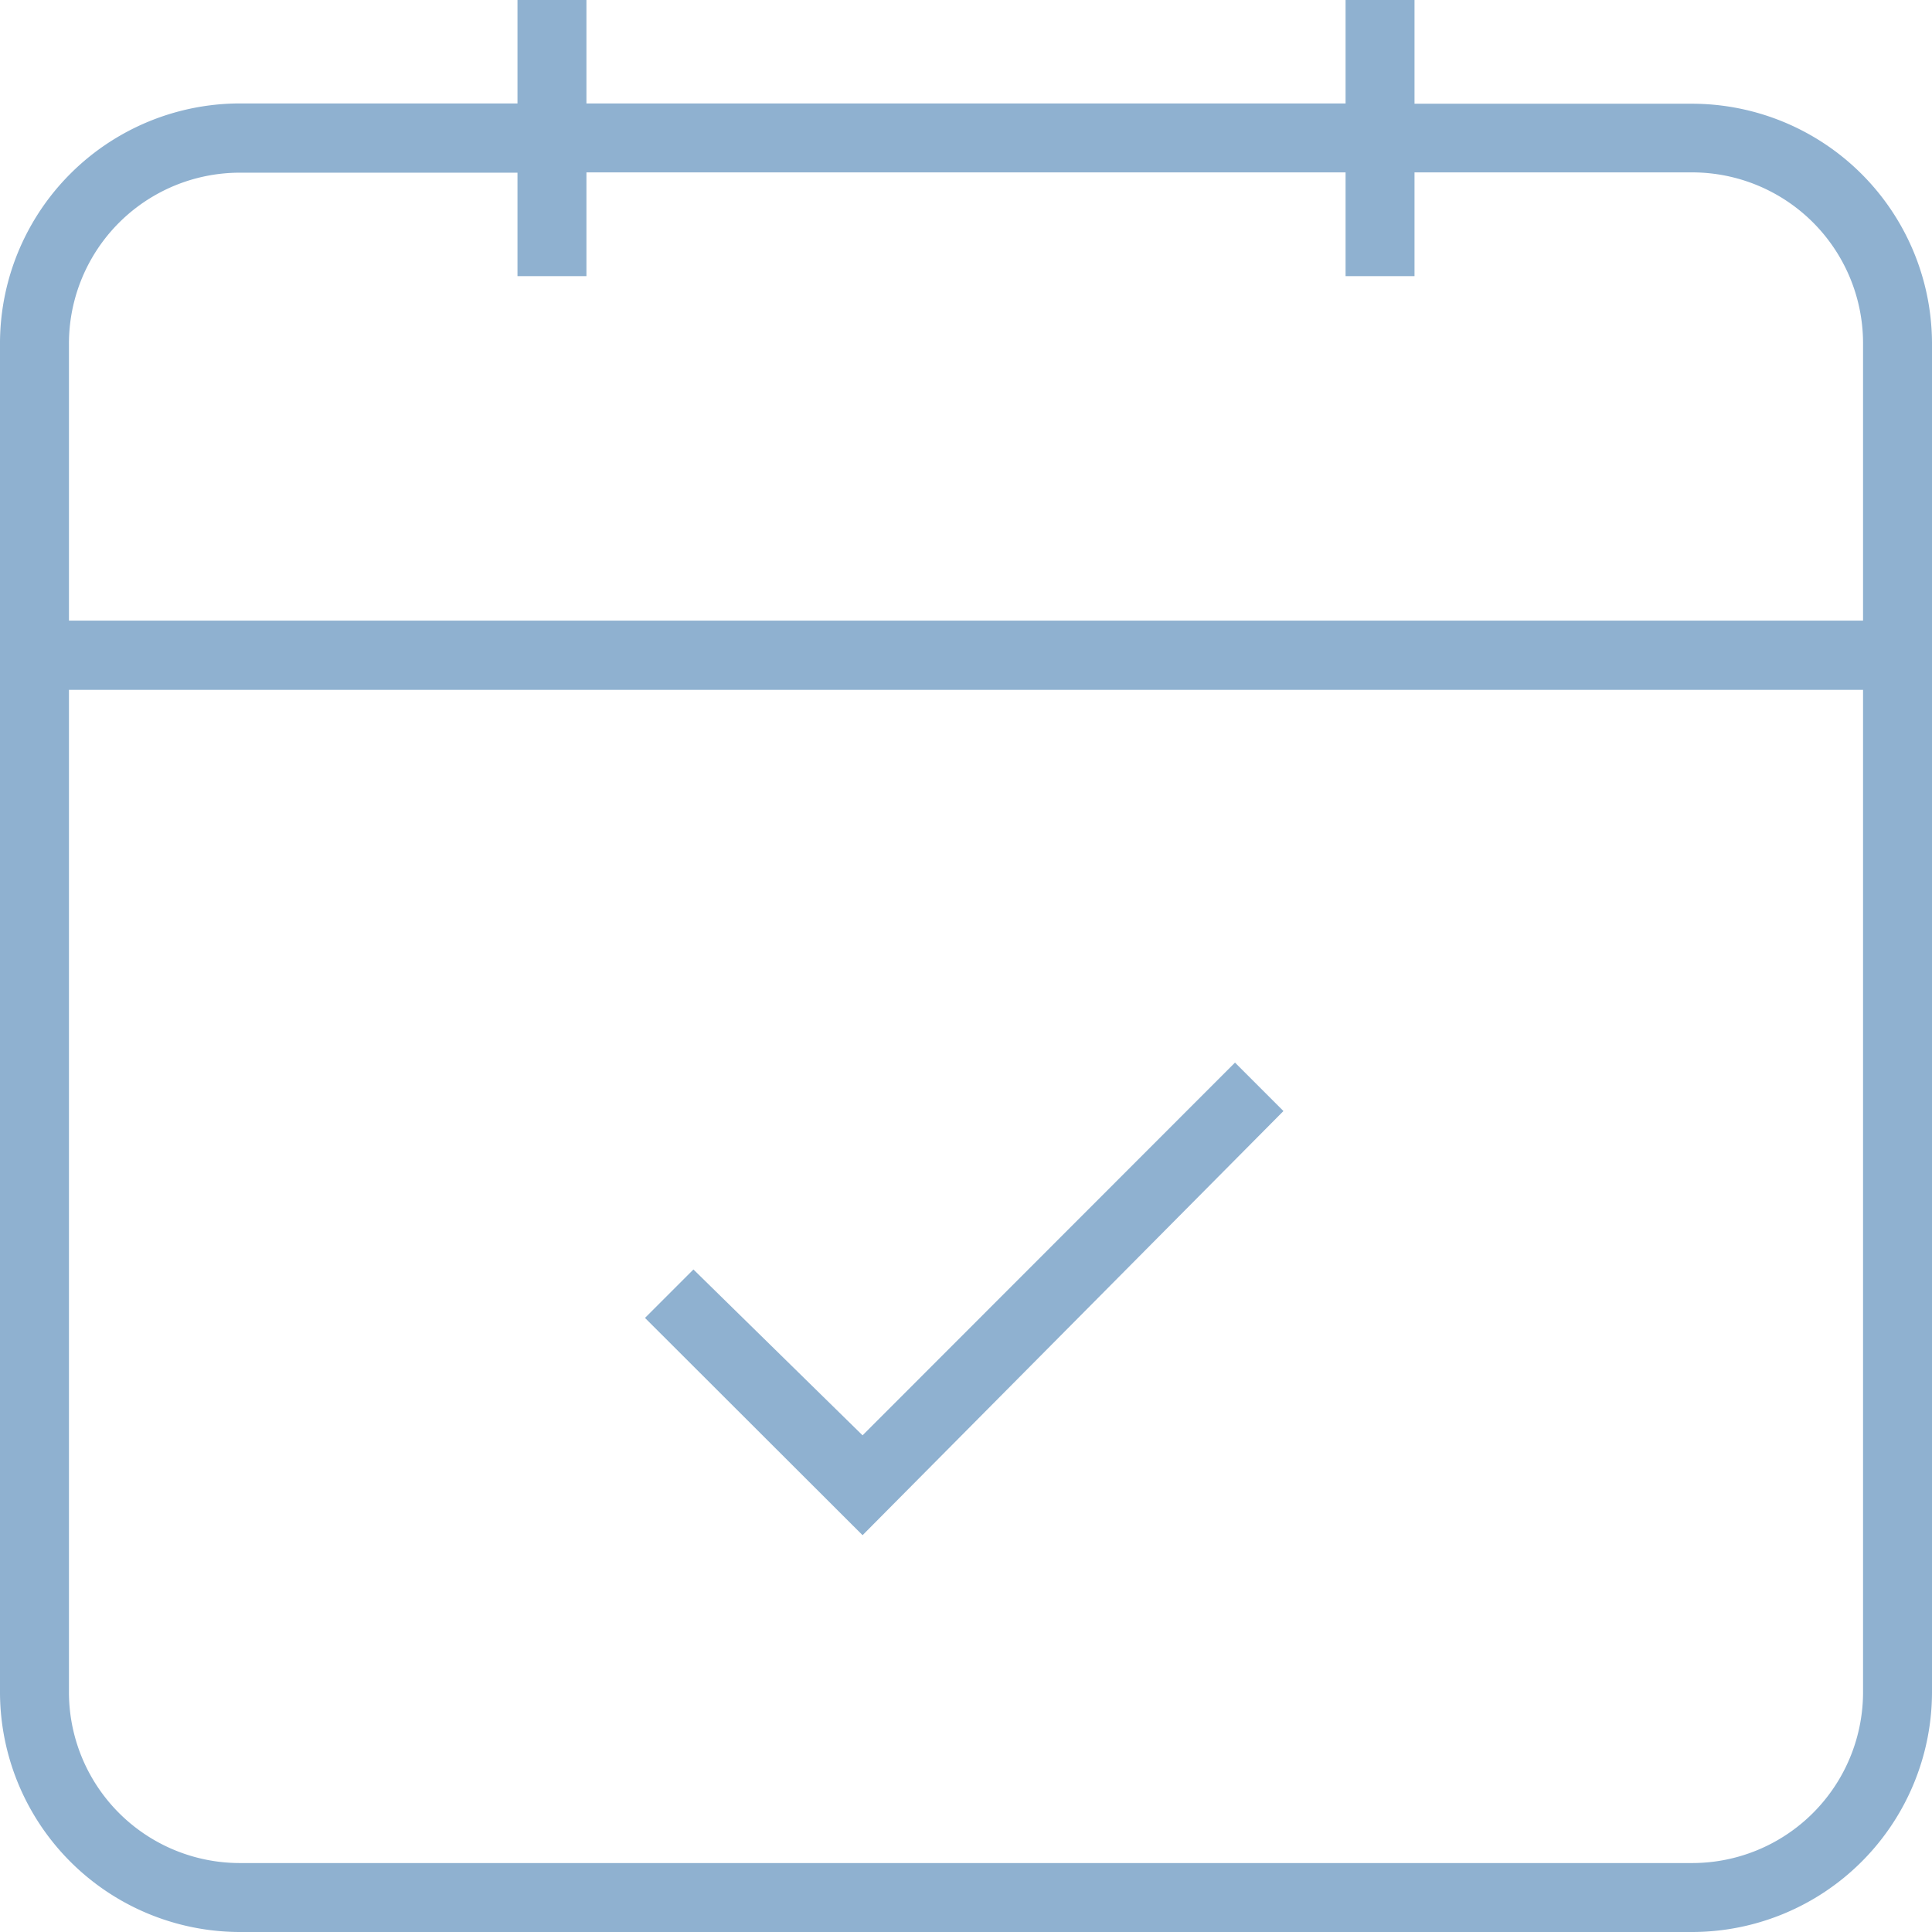 <svg xmlns="http://www.w3.org/2000/svg" viewBox="0 0 65 65"><defs><style>.cls-1{fill:#8fb1d0;}</style></defs><title>ico-calendar</title><g id="Warstwa_2" data-name="Warstwa 2"><g id="page_1_-home" data-name="page 1 -home"><g id="menu_gora" data-name="menu gora"><path class="cls-1" d="M65,11.61a8.08,8.08,0,0,0-8.12-8.12H47.59V0H45.27V3.48H19.73V0H17.41V3.48H8.12A8.08,8.08,0,0,0,0,11.61V56.88A8.08,8.08,0,0,0,8.12,65H56.87A8.08,8.08,0,0,0,65,56.88ZM62.68,56.88a5.75,5.75,0,0,1-5.8,5.8H8.12a5.75,5.75,0,0,1-5.8-5.8V23.21H62.68Zm0-36H2.32V11.61a5.75,5.75,0,0,1,5.8-5.8h9.29V9.29h2.32V5.8H45.27V9.29h2.32V5.8h9.29a5.75,5.75,0,0,1,5.8,5.8Z"/><polygon class="cls-1" points="43.18 37.38 41.55 35.75 29.02 48.29 23.33 42.71 21.7 44.34 29.02 51.65 43.18 37.38"/></g></g></g></svg>